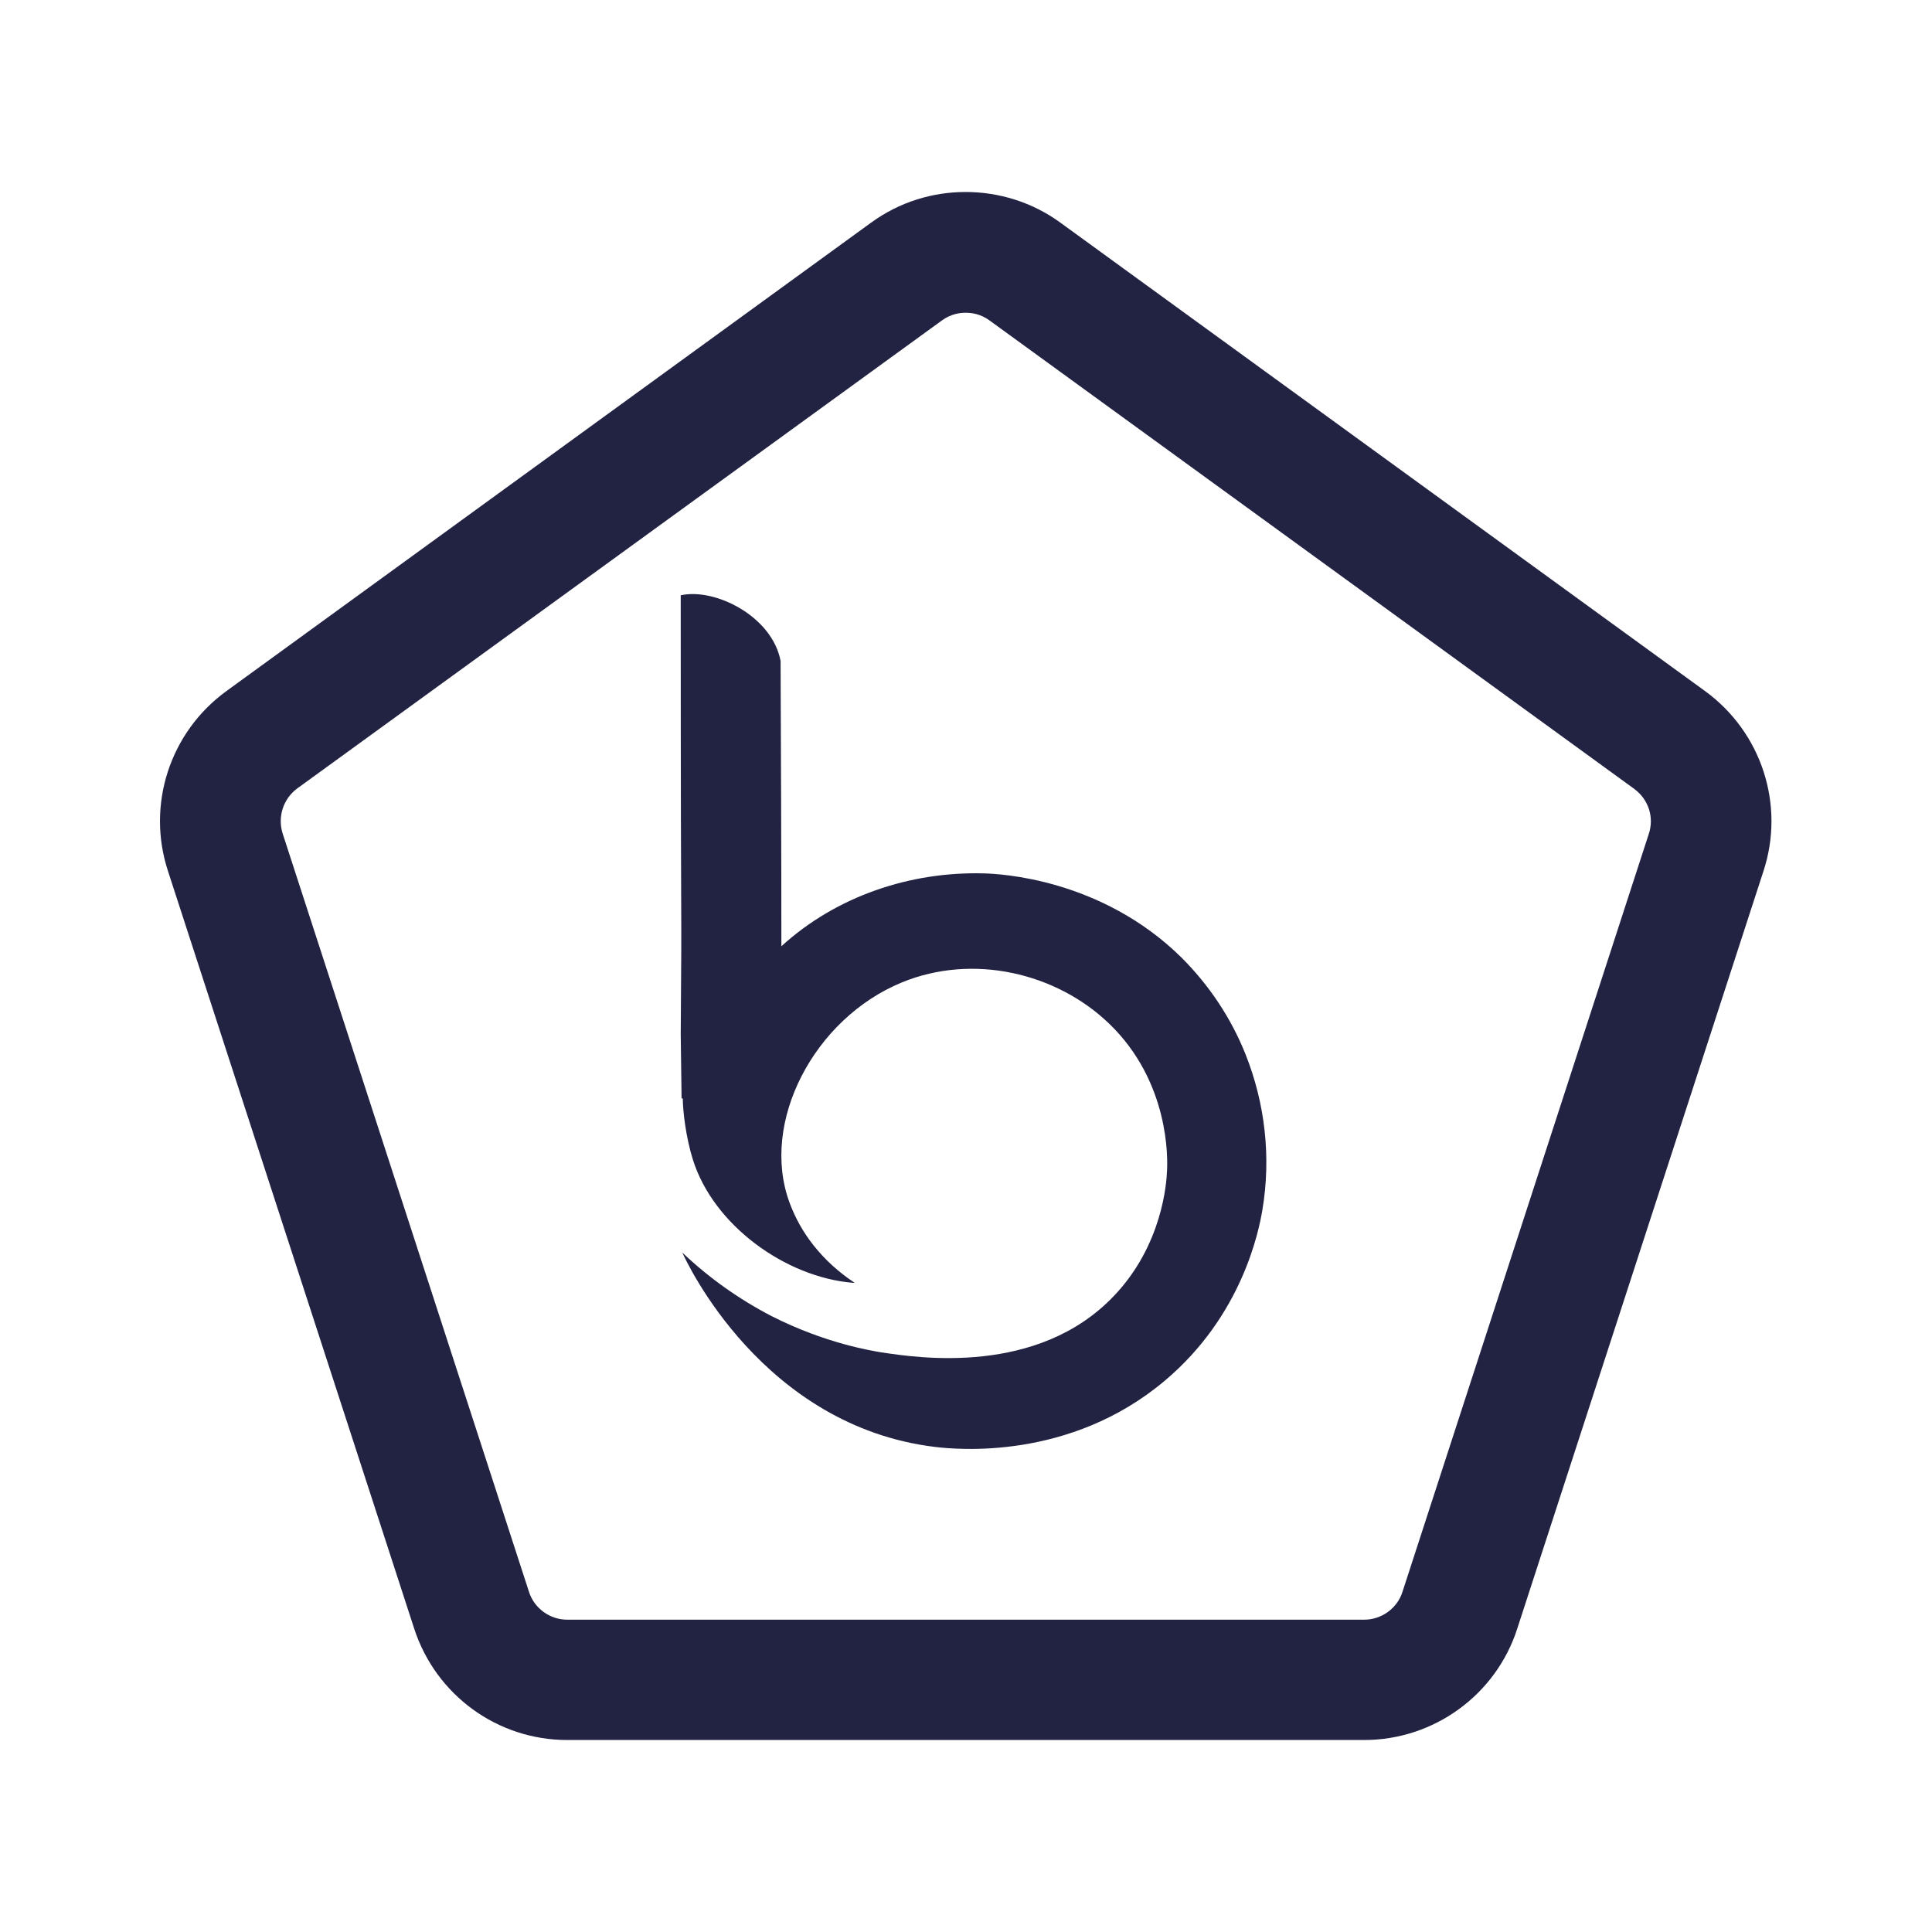 <svg width="32" height="32" viewBox="0 0 32 32" fill="none" xmlns="http://www.w3.org/2000/svg">
<path d="M11.309 18.193C11.309 18.4 11.362 18.846 11.476 19.206C11.816 20.293 13.009 21.153 14.122 21.247H14.155C13.622 20.893 13.262 20.427 13.075 19.913C12.589 18.587 13.482 16.873 14.935 16.273C16.116 15.787 17.495 16.113 18.369 16.953C19.375 17.92 19.342 19.2 19.329 19.4C19.322 19.58 19.256 20.627 18.442 21.473C17.182 22.787 15.216 22.493 14.602 22.4C14.442 22.373 13.675 22.253 12.782 21.8C12.242 21.52 11.742 21.166 11.302 20.747C11.369 20.9 12.629 23.62 15.489 23.966C15.829 24.006 17.715 24.2 19.296 22.866C20.569 21.793 20.849 20.4 20.909 20.04C21.055 19.173 20.956 18.28 20.629 17.46C20.389 16.86 20.029 16.32 19.569 15.86C18.235 14.546 16.549 14.473 16.296 14.466C15.082 14.433 13.855 14.84 12.942 15.673C12.942 14.1 12.935 12.52 12.929 10.947C12.789 10.207 11.842 9.733 11.275 9.86C11.275 16.84 11.296 14.246 11.275 17.133L11.289 18.193H11.309Z" fill="#222343"/>
<path d="M15.995 5.18C16.096 5.18 16.242 5.2 16.389 5.307L27.069 13.067C27.302 13.24 27.402 13.533 27.309 13.813L23.229 26.367C23.142 26.64 22.882 26.827 22.596 26.827H9.395C9.109 26.827 8.849 26.64 8.762 26.367L4.682 13.807C4.595 13.533 4.689 13.233 4.922 13.06L15.602 5.307C15.749 5.2 15.896 5.18 15.995 5.18ZM15.995 3.18C15.442 3.18 14.896 3.347 14.429 3.687L3.749 11.447C2.815 12.127 2.422 13.327 2.782 14.427L6.862 26.98C7.222 28.08 8.242 28.82 9.395 28.82H22.596C23.749 28.82 24.776 28.073 25.129 26.98L29.209 14.427C29.569 13.327 29.175 12.127 28.242 11.447L17.562 3.687C17.096 3.347 16.542 3.18 15.995 3.18Z" fill="#222343"/>
</svg>
